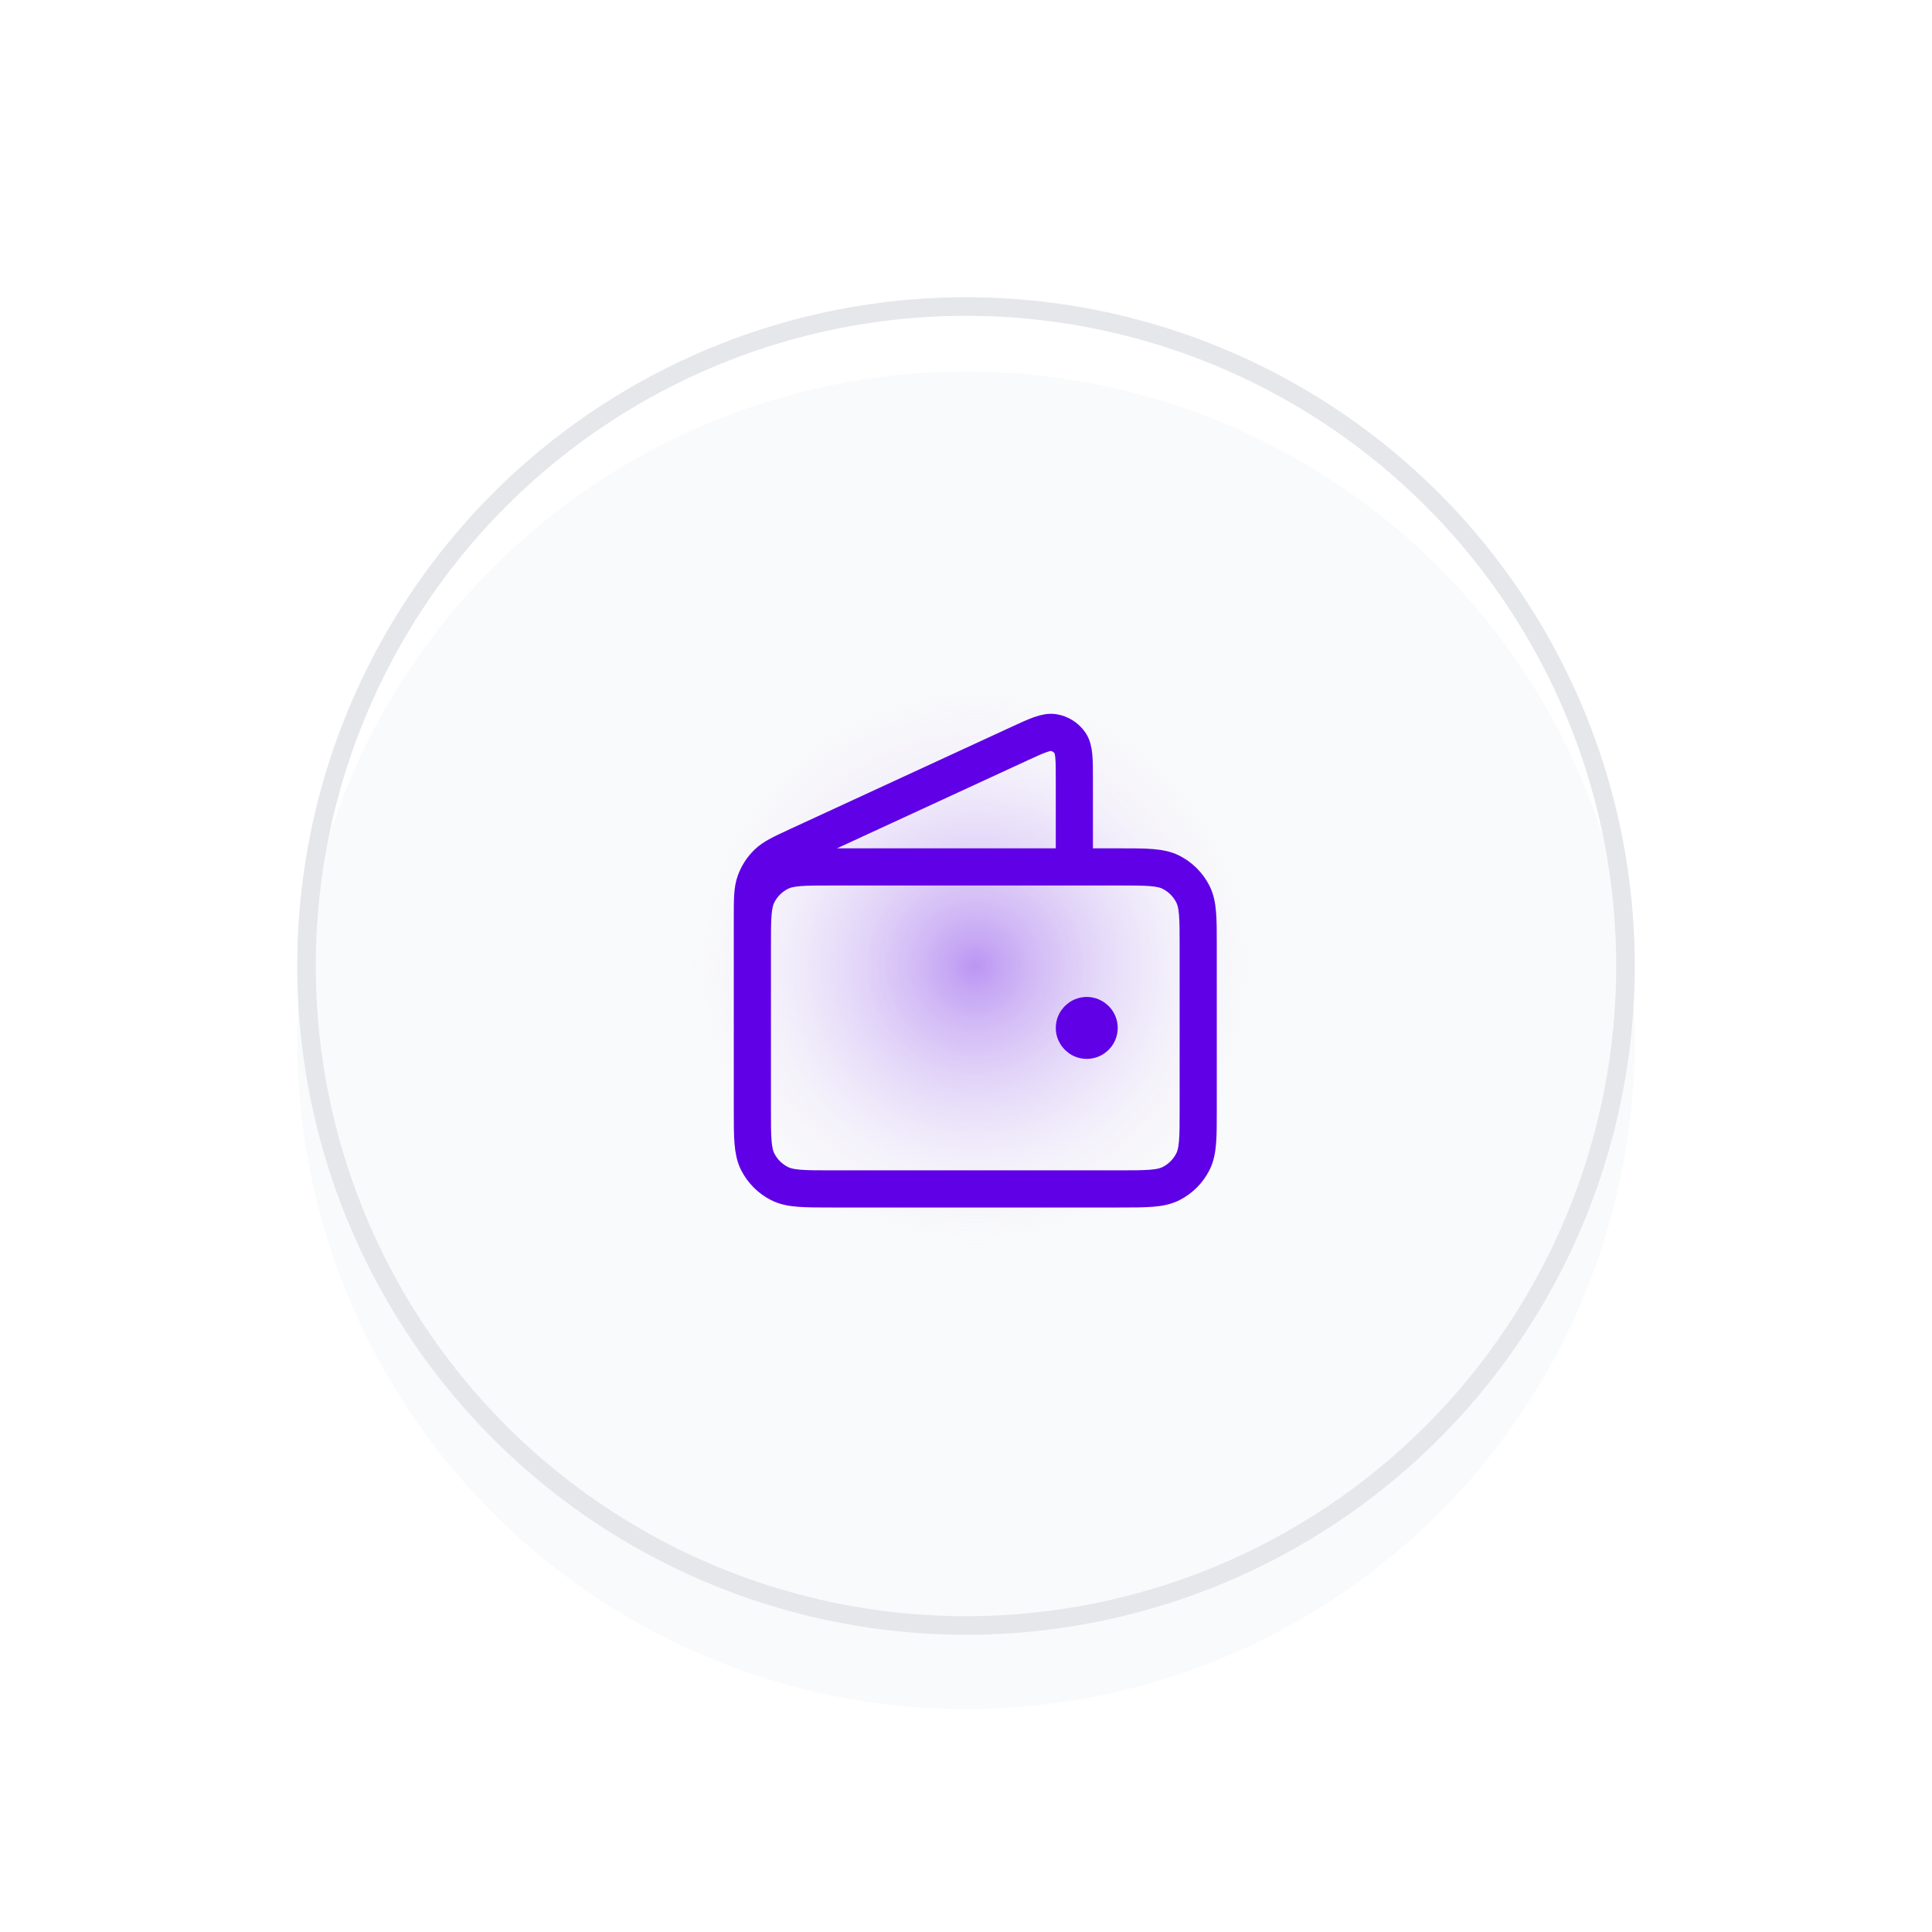 <svg width="104" height="104" viewBox="0 0 104 104" fill="none" xmlns="http://www.w3.org/2000/svg">
<g filter="url(#filter0_d_1211_3095)">
<g filter="url(#filter1_i_1211_3095)">
<circle cx="52" cy="48" r="36" fill="#F9FAFB"/>
</g>
<circle cx="52" cy="48" r="35.5" stroke="#E5E7EB"/>
<rect width="32" height="32" transform="translate(36.5 32)" fill="url(#paint0_radial_1211_3095)" fill-opacity="0.4"/>
<path d="M57.833 42.666V38.001C57.833 36.892 57.833 36.337 57.6 35.996C57.396 35.699 57.08 35.496 56.724 35.436C56.316 35.367 55.813 35.599 54.806 36.064L42.979 41.522C42.081 41.937 41.632 42.144 41.303 42.465C41.012 42.75 40.79 43.096 40.654 43.48C40.5 43.913 40.5 44.407 40.5 45.396V52M58.5 51.333H58.513M40.5 46.933L40.5 55.733C40.5 57.227 40.5 57.973 40.791 58.544C41.046 59.045 41.454 59.453 41.956 59.709C42.526 60 43.273 60 44.767 60H60.233C61.727 60 62.474 60 63.044 59.709C63.546 59.453 63.954 59.045 64.209 58.544C64.5 57.973 64.5 57.227 64.5 55.733V46.933C64.5 45.44 64.5 44.693 64.209 44.123C63.954 43.621 63.546 43.213 63.044 42.957C62.474 42.666 61.727 42.666 60.233 42.666L44.767 42.666C43.273 42.666 42.526 42.666 41.956 42.957C41.454 43.213 41.046 43.621 40.791 44.123C40.5 44.693 40.5 45.44 40.5 46.933ZM59.167 51.333C59.167 51.701 58.868 52 58.5 52C58.132 52 57.833 51.701 57.833 51.333C57.833 50.965 58.132 50.666 58.5 50.666C58.868 50.666 59.167 50.965 59.167 51.333Z" stroke="#5F00E7" stroke-width="2" stroke-linecap="round" stroke-linejoin="round"/>
</g>
<defs>
<filter id="filter0_d_1211_3095" x="0" y="0" width="104" height="104" filterUnits="userSpaceOnUse" color-interpolation-filters="sRGB">
<feFlood flood-opacity="0" result="BackgroundImageFix"/>
<feColorMatrix in="SourceAlpha" type="matrix" values="0 0 0 0 0 0 0 0 0 0 0 0 0 0 0 0 0 0 127 0" result="hardAlpha"/>
<feOffset dy="4"/>
<feGaussianBlur stdDeviation="8"/>
<feComposite in2="hardAlpha" operator="out"/>
<feColorMatrix type="matrix" values="0 0 0 0 0.062 0 0 0 0 0.062 0 0 0 0 0.062 0 0 0 0.15 0"/>
<feBlend mode="normal" in2="BackgroundImageFix" result="effect1_dropShadow_1211_3095"/>
<feBlend mode="normal" in="SourceGraphic" in2="effect1_dropShadow_1211_3095" result="shape"/>
</filter>
<filter id="filter1_i_1211_3095" x="16" y="12" width="72" height="76" filterUnits="userSpaceOnUse" color-interpolation-filters="sRGB">
<feFlood flood-opacity="0" result="BackgroundImageFix"/>
<feBlend mode="normal" in="SourceGraphic" in2="BackgroundImageFix" result="shape"/>
<feColorMatrix in="SourceAlpha" type="matrix" values="0 0 0 0 0 0 0 0 0 0 0 0 0 0 0 0 0 0 127 0" result="hardAlpha"/>
<feOffset dy="4"/>
<feGaussianBlur stdDeviation="2"/>
<feComposite in2="hardAlpha" operator="arithmetic" k2="-1" k3="1"/>
<feColorMatrix type="matrix" values="0 0 0 0 0.847 0 0 0 0 0.747 0 0 0 0 0.747 0 0 0 0.25 0"/>
<feBlend mode="normal" in2="shape" result="effect1_innerShadow_1211_3095"/>
</filter>
<radialGradient id="paint0_radial_1211_3095" cx="0" cy="0" r="1" gradientUnits="userSpaceOnUse" gradientTransform="translate(16 16) rotate(90) scale(16)">
<stop stop-color="#5F00E7"/>
<stop offset="1" stop-color="white" stop-opacity="0"/>
</radialGradient>
</defs>
</svg>
